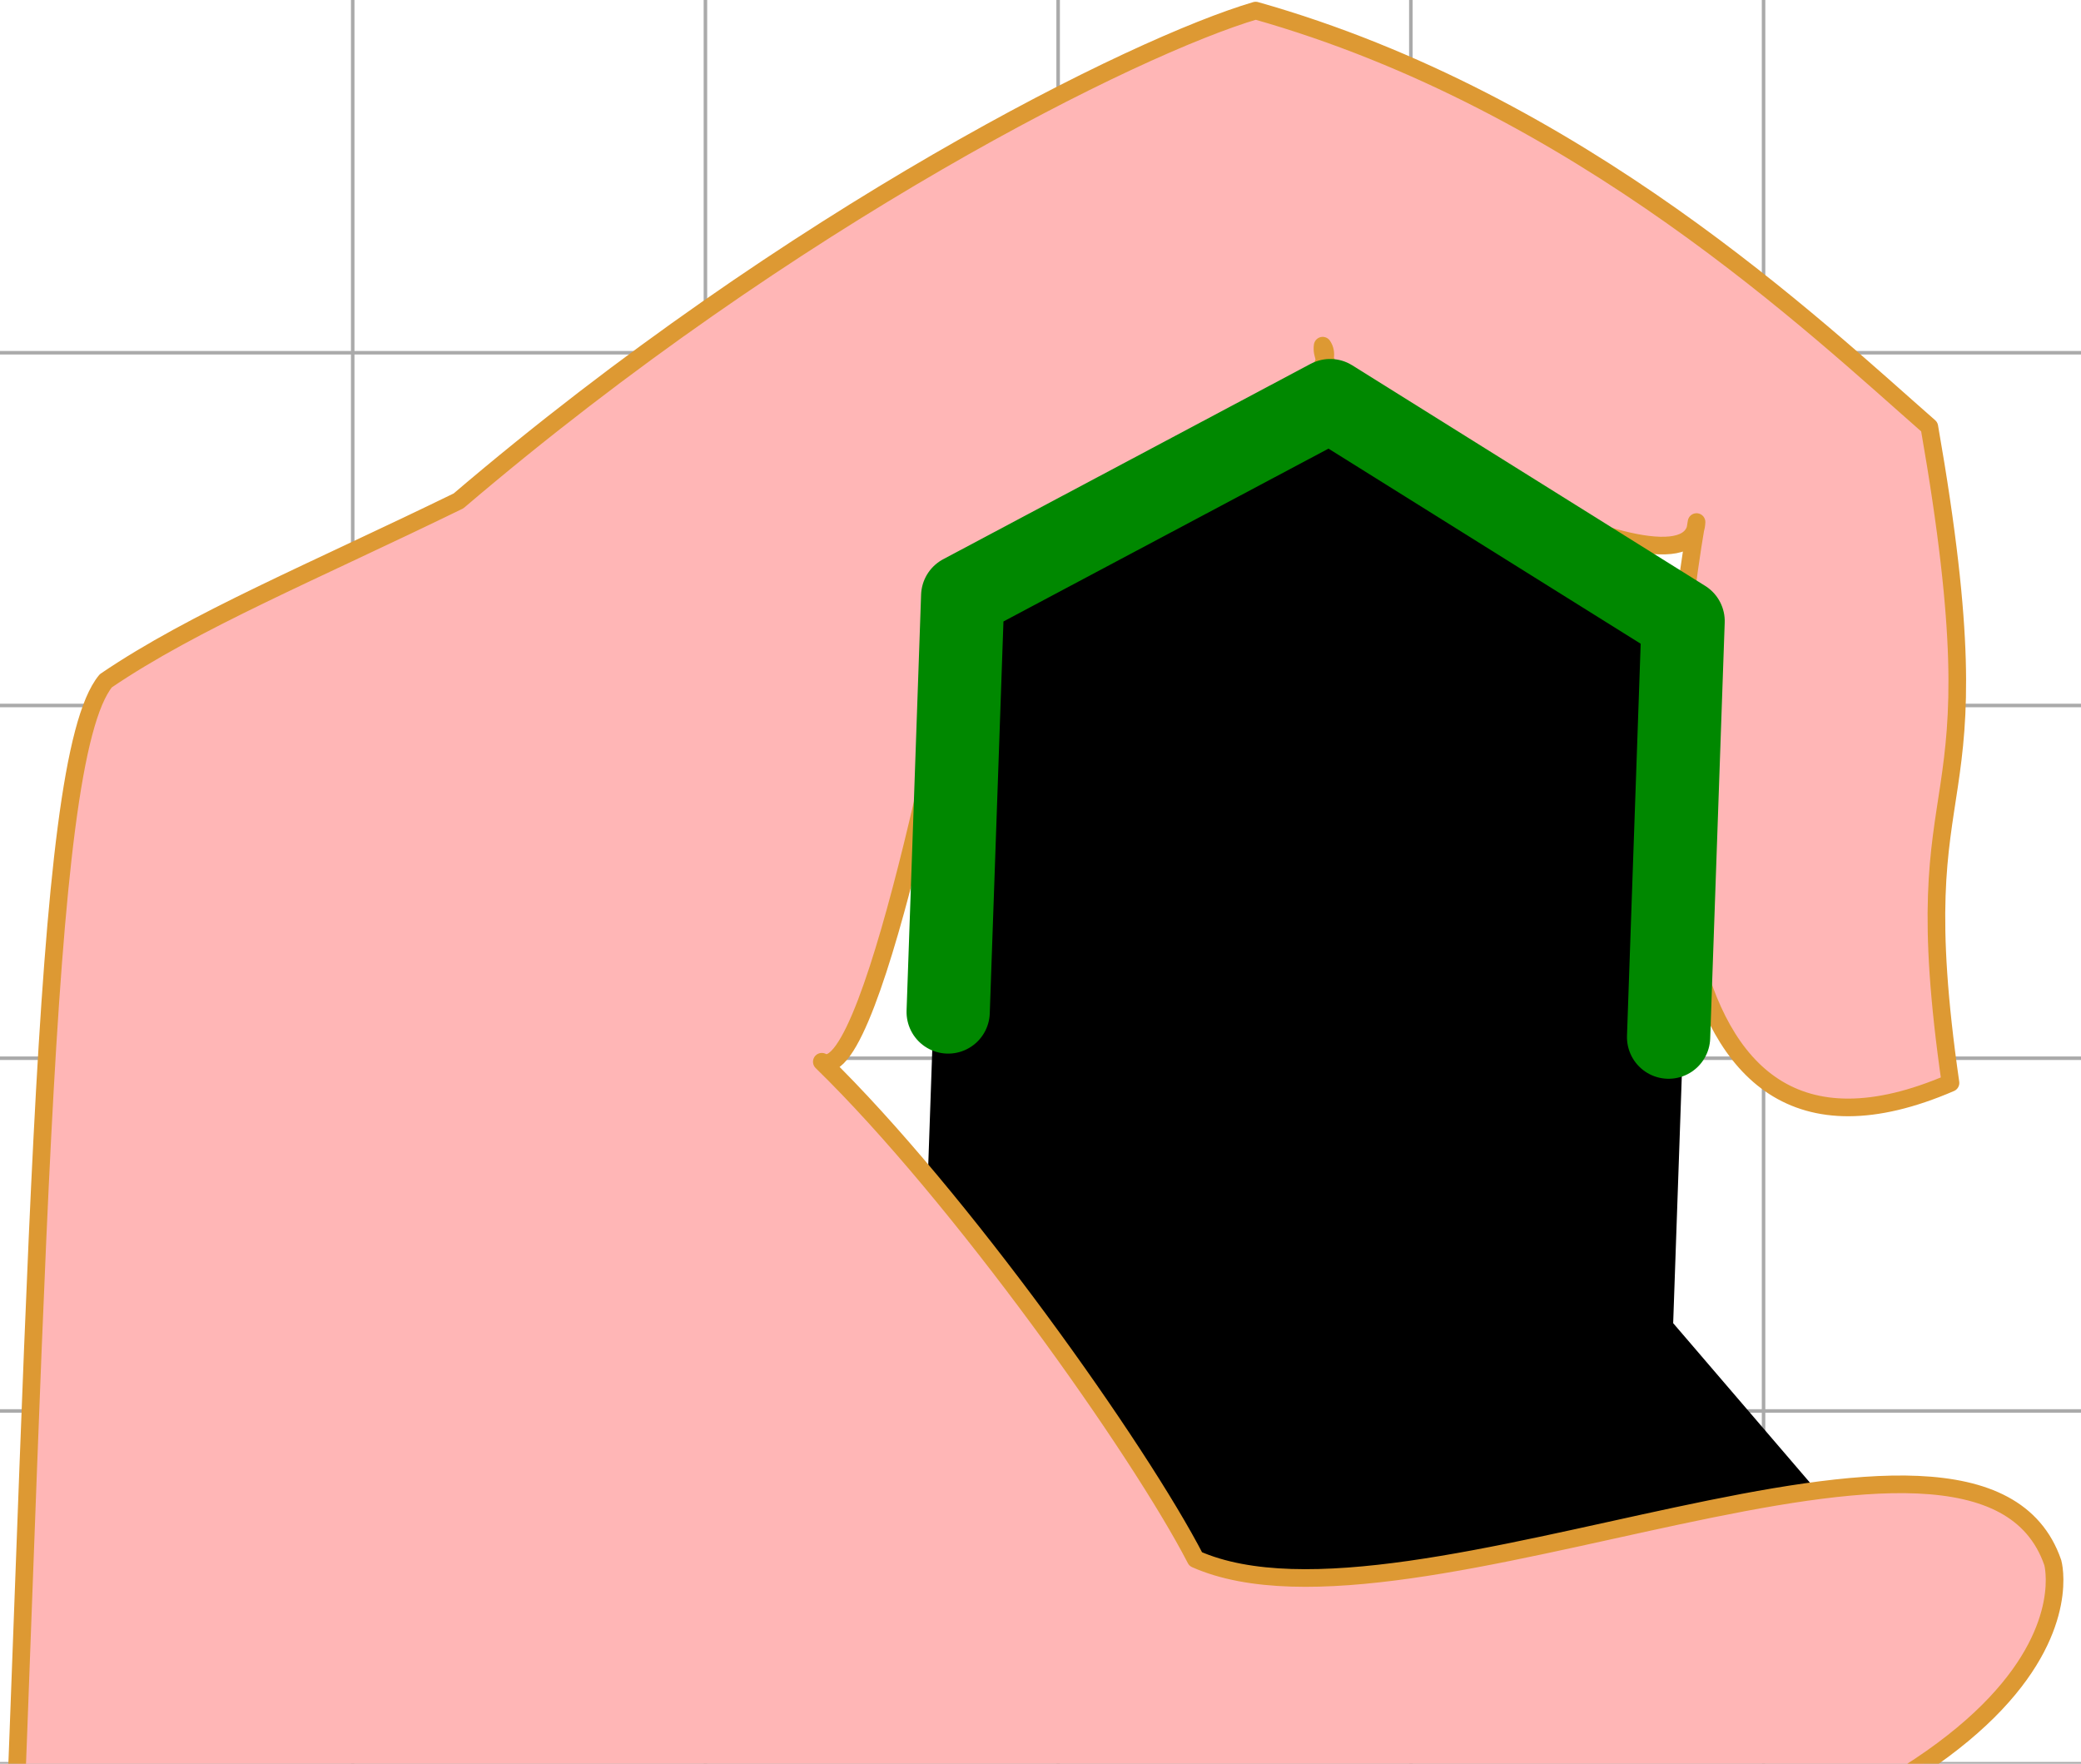 <svg xmlns="http://www.w3.org/2000/svg" viewBox="-0 0 590 500" fill="none"  xmlns:v="https://vecta.io/nano">
    <defs>
        <path id="h" d="M 0 0 L 600 0" stroke-width="1px" stroke="#AAA"/>
        <path id="v" d="M 0 0 L 0 600" stroke-width="1px" stroke="#AAA"/>
    </defs>
    <use href="#h" transform="translate(0,100)"/>
    <use href="#h" transform="translate(0,200)"/>
    <use href="#h" transform="translate(0,300)"/>
    <use href="#h" transform="translate(0,400)"/>
    <use href="#h" transform="translate(0,500)"/>
    <use href="#v" transform="translate(100,0)"/>
    <use href="#v" transform="translate(200,0)"/>
    <use href="#v" transform="translate(300,0)"/>
    <use href="#v" transform="translate(400,0)"/>
    <use href="#v" transform="translate(500,0)"/>
    <path 
        d="
            M 0,5 
            L 8.66,0
            L 17.32,5
            L 17.32,15
            L 17.32,22
            L 21,26
            L 11,29
            L 0,28
            Z"
        transform="translate(275,110) scale(11.8,11.8) rotate(2.0)" fill="black"
        stroke-width="0.7px" stroke-linejoin="round" stroke-linecap="round" stroke="#000"/>
    <path 
        id="hand" 
        d="
        M 0,620 
        C 11,373 11,216 30,193 
        C 55,176 89,162 130,142 
        C 225,61 322,13 356,3 
        C 448,29 515,93 547,121 
        c 21,120 -8,89 6,186 
        c -88,38 -84,-89 -72,-159 
        c -1,26 -109,-31 -106,-50 
        c 11,16 -102,75 -102,75 
        c 0,0 -25,136 -40,128 
        c 39,38 90,110 106,141 
        c 61,27 222,-60 243,1
        c 0,0 20,70 -190,110
        " stroke="#dd9933" stroke-width="5px" stroke-linejoin="round" fill="#ffb6b6ff" />
    <path 
        id="hexagon"
        d="
            M 0,15
            L 0,5 
            L 8.66,0
            L 17.32,5
            L 17.32,15
            "
        transform="translate(275,110) scale(11.8,11.8) rotate(2.0)" fill="#000"
        stroke-width="2px" stroke-linecap="round" stroke-linejoin="round" stroke="#080"/>
</svg>